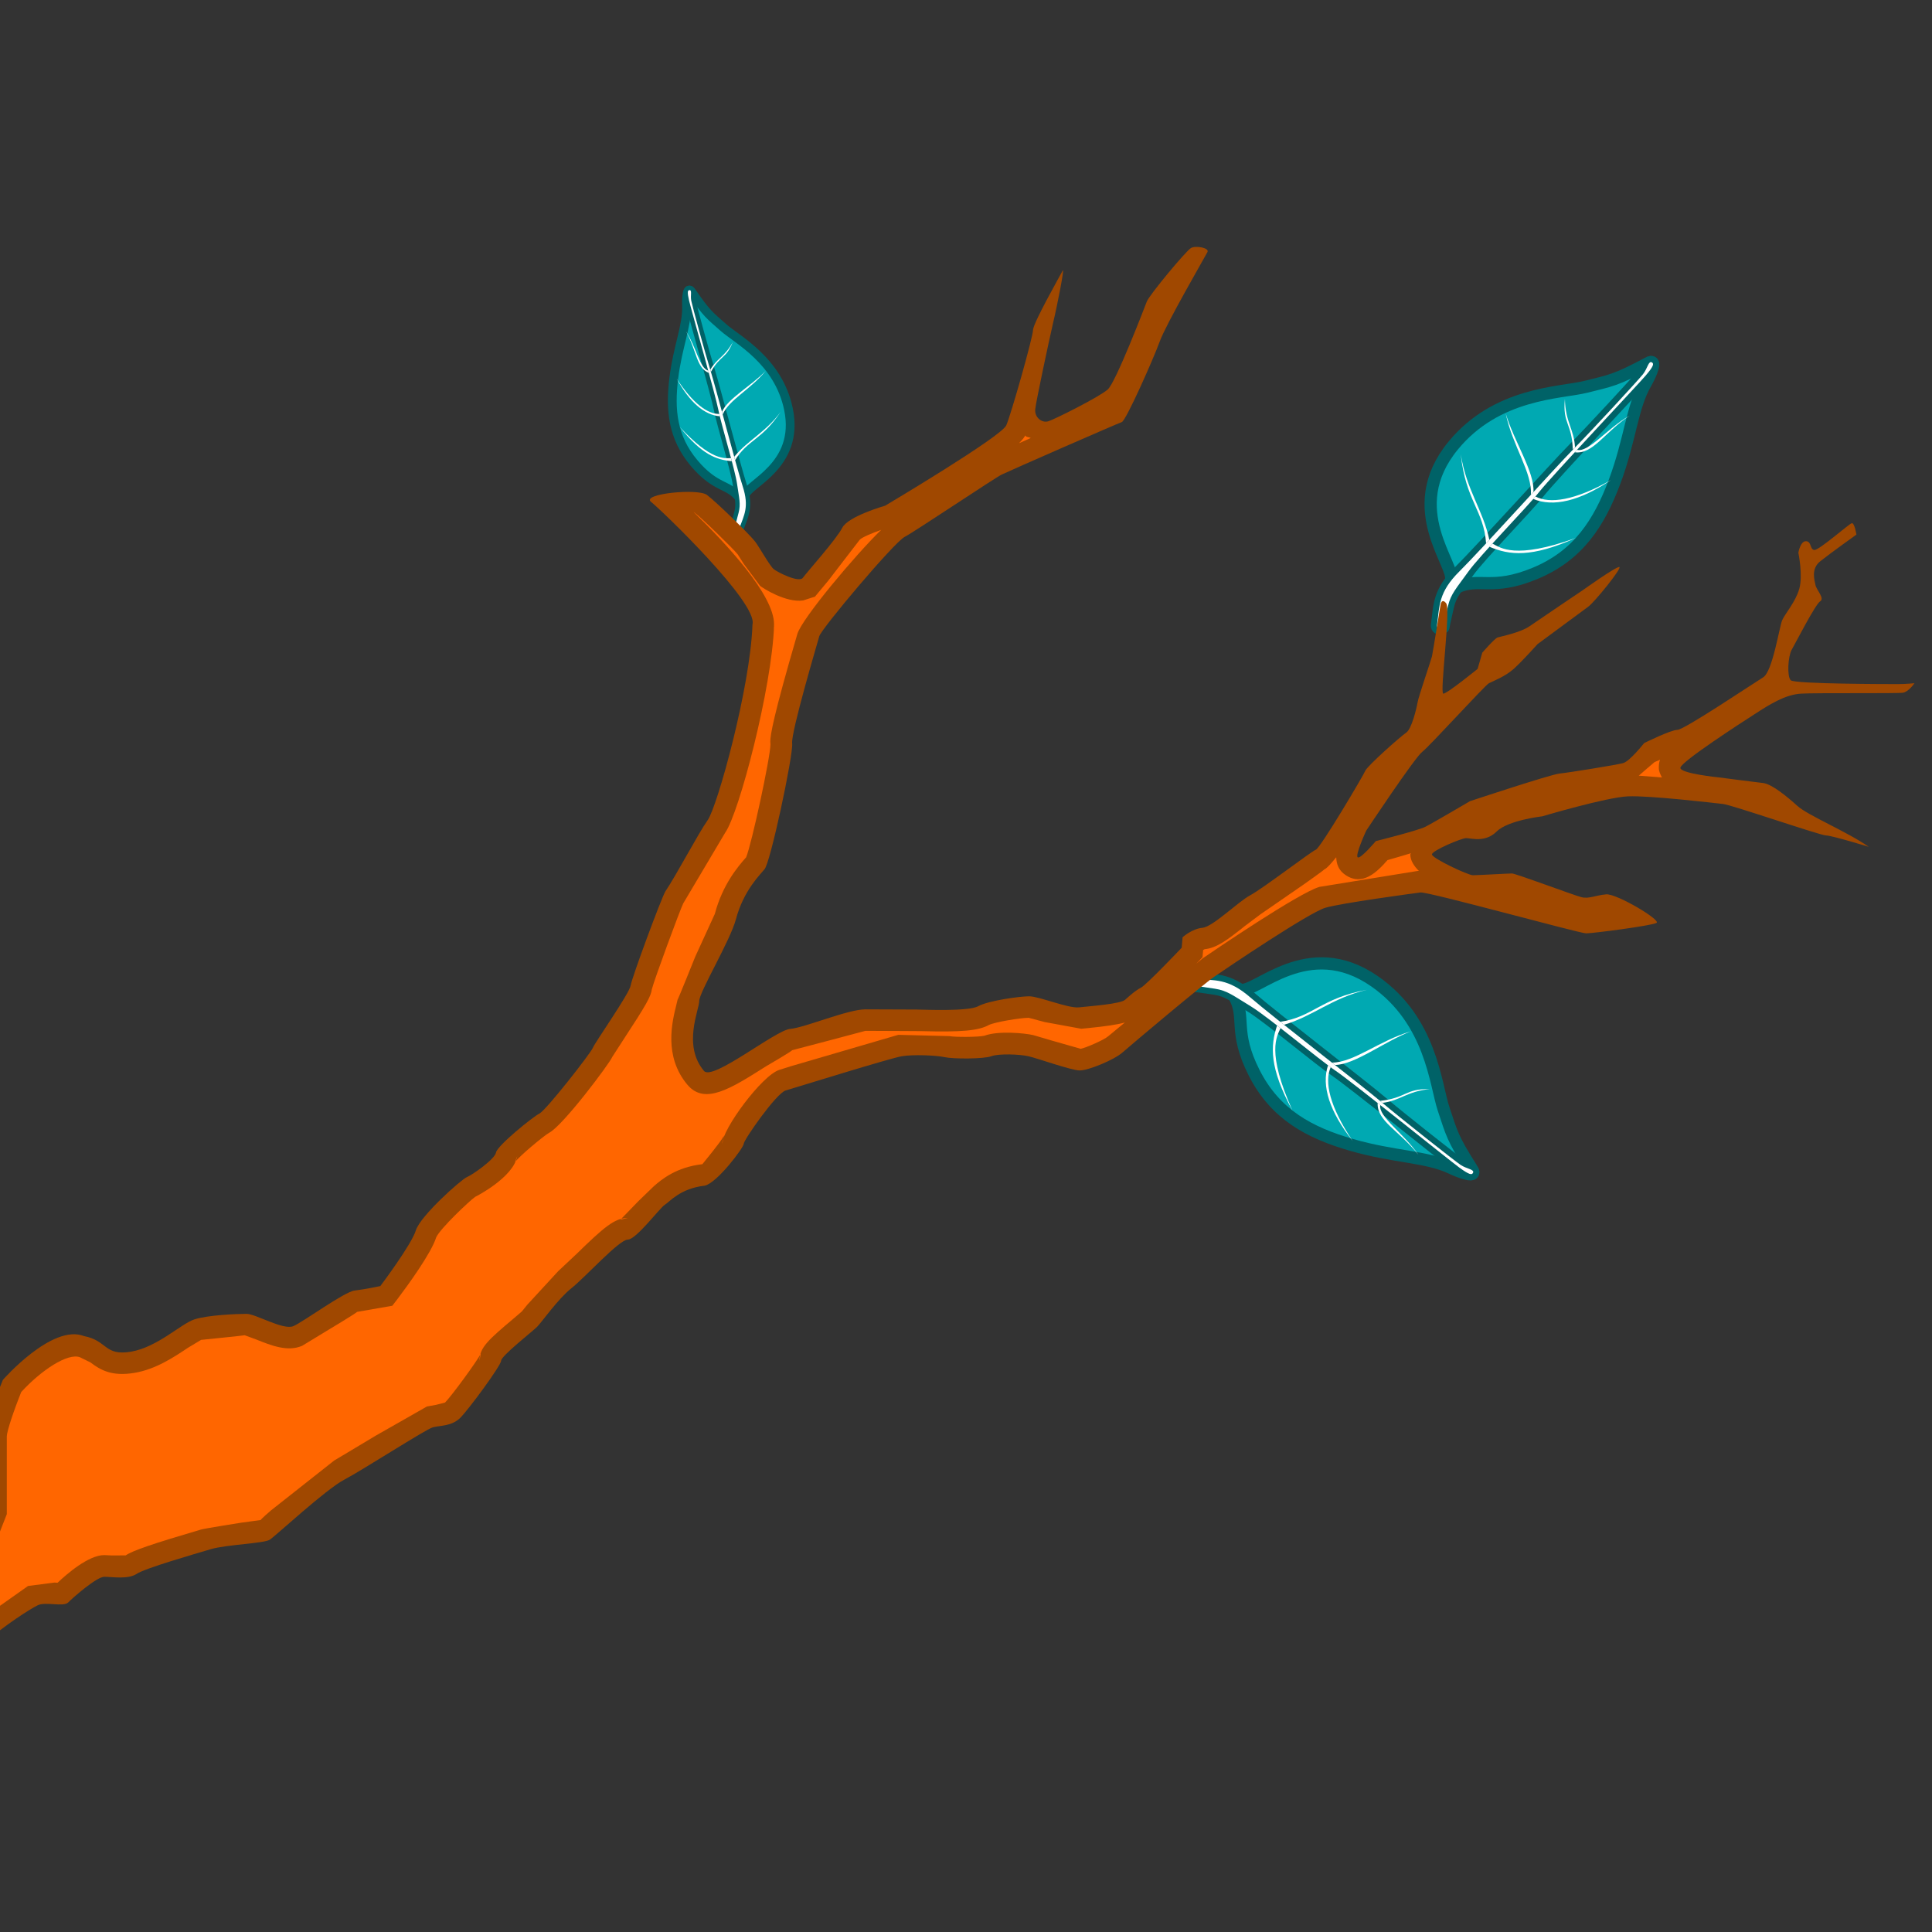 <?xml version="1.0" encoding="UTF-8" standalone="no"?>
<svg
   xmlns:dc="http://purl.org/dc/elements/1.1/"
   xmlns:cc="http://creativecommons.org/ns#"
   xmlns:rdf="http://www.w3.org/1999/02/22-rdf-syntax-ns#"
   xmlns:svg="http://www.w3.org/2000/svg"
   xmlns="http://www.w3.org/2000/svg"
   xmlns:sodipodi="http://sodipodi.sourceforge.net/DTD/sodipodi-0.dtd"
   xmlns:inkscape="http://www.inkscape.org/namespaces/inkscape"
   version="1.1"
   inkscape:output_extension="org.inkscape.output.svg.inkscape"
   sodipodi:docname="tree_branch_placer.svg"
   inkscape:version="1.0 (4035a4fb49, 2020-05-01)"
   sodipodi:version="0.32"
   id="svg13017"
   height="48px"
   width="48px">
  <rect width="100%" height="100%" fill="#333333" stroke="none"/>
  <defs
     id="defs13019">
    <linearGradient
       gradientTransform="matrix(1,-2.34e-2,2.34e-2,1,-109.883,16.363)"
       y2="179.392"
       x2="434.801"
       y1="176.785"
       x1="433.047"
       gradientUnits="userSpaceOnUse"
       id="SVGID_113_">
      <stop
         id="stop7123"
         style="stop-color:#8EE361"
         offset="0" />
      <stop
         id="stop7125"
         style="stop-color:#4C9C23"
         offset="0.489" />
      <stop
         id="stop7127"
         style="stop-color:#4C9C23"
         offset="0.555" />
    </linearGradient>
    <linearGradient
       gradientTransform="matrix(1,-2.34e-2,2.34e-2,1,-109.883,16.363)"
       y2="179.768"
       x2="433.979"
       y1="178.877"
       x1="432.037"
       gradientUnits="userSpaceOnUse"
       id="SVGID_112_">
      <stop
         id="stop7116"
         style="stop-color:#83D857"
         offset="0" />
      <stop
         id="stop7118"
         style="stop-color:#5DAE33"
         offset="0.764" />
    </linearGradient>
    <linearGradient
       gradientTransform="matrix(1,-2.34e-2,2.34e-2,1,-109.883,16.363)"
       y2="180.932"
       x2="433.86"
       y1="179.857"
       x1="431.171"
       gradientUnits="userSpaceOnUse"
       id="SVGID_111_">
      <stop
         id="stop7103"
         style="stop-color:#8EE361"
         offset="0" />
      <stop
         id="stop7105"
         style="stop-color:#86DA5A"
         offset="0.141" />
      <stop
         id="stop7107"
         style="stop-color:#71C345"
         offset="0.367" />
      <stop
         id="stop7109"
         style="stop-color:#4E9E25"
         offset="0.648" />
      <stop
         id="stop7111"
         style="stop-color:#4C9C23"
         offset="0.659" />
    </linearGradient>
    <linearGradient
       gradientTransform="matrix(1,-2.34e-2,2.34e-2,1,-109.883,16.363)"
       y2="179.547"
       x2="434.564"
       y1="176.945"
       x1="432.815"
       gradientUnits="userSpaceOnUse"
       id="SVGID_110_">
      <stop
         id="stop7090"
         style="stop-color:#8EE361"
         offset="0" />
      <stop
         id="stop7092"
         style="stop-color:#4C9C23"
         offset="0.489" />
      <stop
         id="stop7094"
         style="stop-color:#4C9C23"
         offset="0.555" />
      <stop
         id="stop7096"
         style="stop-color:#61B237"
         offset="0.715" />
      <stop
         id="stop7098"
         style="stop-color:#8EE361"
         offset="1" />
    </linearGradient>
    <linearGradient
       gradientTransform="matrix(1,-2.34e-2,2.34e-2,1,-109.883,16.363)"
       y2="180.168"
       x2="433.639"
       y1="177.569"
       x1="431.891"
       gradientUnits="userSpaceOnUse"
       id="SVGID_109_">
      <stop
         id="stop7077"
         style="stop-color:#8EE361"
         offset="0" />
      <stop
         id="stop7079"
         style="stop-color:#4C9C23"
         offset="0.489" />
      <stop
         id="stop7081"
         style="stop-color:#4C9C23"
         offset="0.555" />
      <stop
         id="stop7083"
         style="stop-color:#61B237"
         offset="0.715" />
      <stop
         id="stop7085"
         style="stop-color:#8EE361"
         offset="1" />
    </linearGradient>
    <linearGradient
       gradientTransform="matrix(1,-2.34e-2,2.34e-2,1,-109.883,16.363)"
       y2="180.876"
       x2="432.588"
       y1="178.275"
       x1="430.839"
       gradientUnits="userSpaceOnUse"
       id="SVGID_108_">
      <stop
         id="stop7064"
         style="stop-color:#8EE361"
         offset="0" />
      <stop
         id="stop7066"
         style="stop-color:#4C9C23"
         offset="0.489" />
      <stop
         id="stop7068"
         style="stop-color:#4C9C23"
         offset="0.555" />
      <stop
         id="stop7070"
         style="stop-color:#61B237"
         offset="0.715" />
      <stop
         id="stop7072"
         style="stop-color:#8EE361"
         offset="1" />
    </linearGradient>
    <linearGradient
       gradientTransform="matrix(1,-2.34e-2,2.34e-2,1,-109.883,16.363)"
       y2="177.515"
       x2="435.473"
       y1="181.167"
       x1="430.016"
       gradientUnits="userSpaceOnUse"
       id="SVGID_107_">
      <stop
         id="stop7051"
         style="stop-color:#4C9C23"
         offset="0" />
      <stop
         id="stop7053"
         style="stop-color:#61B237"
         offset="0.028" />
      <stop
         id="stop7055"
         style="stop-color:#8EE361"
         offset="0.077" />
      <stop
         id="stop7057"
         style="stop-color:#4C9C23"
         offset="0.621" />
      <stop
         id="stop7059"
         style="stop-color:#4C9C23"
         offset="1" />
    </linearGradient>
    <linearGradient
       gradientTransform="matrix(1,-2.34e-2,2.34e-2,1,-109.883,16.363)"
       y2="179.159"
       x2="433.146"
       y1="177.47"
       x1="432.01"
       gradientUnits="userSpaceOnUse"
       id="SVGID_106_">
      <stop
         id="stop7034"
         style="stop-color:#74D43F"
         offset="0" />
      <stop
         id="stop7036"
         style="stop-color:#57B425"
         offset="0.316" />
      <stop
         id="stop7038"
         style="stop-color:#389109"
         offset="0.621" />
      <stop
         id="stop7040"
         style="stop-color:#458C1F"
         offset="0.781" />
      <stop
         id="stop7042"
         style="stop-color:#458C20"
         offset="0.786" />
      <stop
         id="stop7044"
         style="stop-color:#57A22F"
         offset="0.881" />
      <stop
         id="stop7046"
         style="stop-color:#71C446"
         offset="1" />
    </linearGradient>
    <linearGradient
       gradientTransform="matrix(1,-2.34e-2,2.34e-2,1,-109.883,16.363)"
       y2="180.178"
       x2="433.913"
       y1="178.976"
       x1="433.008"
       gradientUnits="userSpaceOnUse"
       id="SVGID_105_">
      <stop
         id="stop7017"
         style="stop-color:#4C9C23"
         offset="0" />
      <stop
         id="stop7019"
         style="stop-color:#4C9C23"
         offset="0.082" />
      <stop
         id="stop7021"
         style="stop-color:#58A628"
         offset="0.153" />
      <stop
         id="stop7023"
         style="stop-color:#7DC438"
         offset="0.403" />
      <stop
         id="stop7025"
         style="stop-color:#98D944"
         offset="0.636" />
      <stop
         id="stop7027"
         style="stop-color:#A8E64B"
         offset="0.842" />
      <stop
         id="stop7029"
         style="stop-color:#AEEB4D"
         offset="1" />
    </linearGradient>
    <linearGradient
       gradientTransform="matrix(1.03,0,0,1.03,-298.157,-177.557)"
       y2="209.091"
       x2="291.174"
       y1="187.745"
       x1="320.882"
       gradientUnits="userSpaceOnUse"
       id="SVGID_114_">
      <stop
         id="stop7132"
         style="stop-color:#664B33"
         offset="0" />
      <stop
         id="stop7134"
         style="stop-color:#57402C"
         offset="0.481" />
      <stop
         id="stop7136"
         style="stop-color:#4C3826"
         offset="1" />
    </linearGradient>
    <radialGradient
       gradientTransform="matrix(1.03,0,0,1.03,-298.157,-177.557)"
       gradientUnits="userSpaceOnUse"
       r="26.492"
       cy="192.903"
       cx="311.675"
       id="SVGID_115_">
      <stop
         id="stop7141"
         style="stop-color:#80644C"
         offset="0" />
      <stop
         id="stop7143"
         style="stop-color:#8A6C52"
         offset="0.152" />
      <stop
         id="stop7145"
         style="stop-color:#A88464"
         offset="0.694" />
      <stop
         id="stop7147"
         style="stop-color:#B38D6B"
         offset="1" />
    </radialGradient>
    <linearGradient
       gradientTransform="matrix(8.53e-2,0.996,-0.996,8.53e-2,5529.996,4708.141)"
       y2="4805.506"
       x2="-4936.633"
       y1="4803.461"
       x1="-4938.008"
       gradientUnits="userSpaceOnUse"
       id="SVGID_124_">
      <stop
         id="stop7268"
         style="stop-color:#8EE361"
         offset="0" />
      <stop
         id="stop7270"
         style="stop-color:#4C9C23"
         offset="0.489" />
      <stop
         id="stop7272"
         style="stop-color:#4C9C23"
         offset="0.555" />
    </linearGradient>
    <linearGradient
       gradientTransform="matrix(8.53e-2,0.996,-0.996,8.53e-2,5529.996,4708.141)"
       y2="4805.803"
       x2="-4937.277"
       y1="4805.103"
       x1="-4938.802"
       gradientUnits="userSpaceOnUse"
       id="SVGID_123_">
      <stop
         id="stop7261"
         style="stop-color:#83D857"
         offset="0" />
      <stop
         id="stop7263"
         style="stop-color:#5DAE33"
         offset="0.764" />
    </linearGradient>
    <linearGradient
       gradientTransform="matrix(8.53e-2,0.996,-0.996,8.53e-2,5529.996,4708.141)"
       y2="4806.713"
       x2="-4937.37"
       y1="4805.87"
       x1="-4939.48"
       gradientUnits="userSpaceOnUse"
       id="SVGID_122_">
      <stop
         id="stop7248"
         style="stop-color:#8EE361"
         offset="0" />
      <stop
         id="stop7250"
         style="stop-color:#86DA5A"
         offset="0.141" />
      <stop
         id="stop7252"
         style="stop-color:#71C345"
         offset="0.367" />
      <stop
         id="stop7254"
         style="stop-color:#4E9E25"
         offset="0.648" />
      <stop
         id="stop7256"
         style="stop-color:#4C9C23"
         offset="0.659" />
    </linearGradient>
    <linearGradient
       gradientTransform="matrix(8.53e-2,0.996,-0.996,8.53e-2,5529.996,4708.141)"
       y2="4805.627"
       x2="-4936.819"
       y1="4803.587"
       x1="-4938.191"
       gradientUnits="userSpaceOnUse"
       id="SVGID_121_">
      <stop
         id="stop7235"
         style="stop-color:#8EE361"
         offset="0" />
      <stop
         id="stop7237"
         style="stop-color:#4C9C23"
         offset="0.489" />
      <stop
         id="stop7239"
         style="stop-color:#4C9C23"
         offset="0.555" />
      <stop
         id="stop7241"
         style="stop-color:#61B237"
         offset="0.715" />
      <stop
         id="stop7243"
         style="stop-color:#8EE361"
         offset="1" />
    </linearGradient>
    <linearGradient
       gradientTransform="matrix(8.53e-2,0.996,-0.996,8.53e-2,5529.996,4708.141)"
       y2="4806.113"
       x2="-4937.544"
       y1="4804.076"
       x1="-4938.915"
       gradientUnits="userSpaceOnUse"
       id="SVGID_120_">
      <stop
         id="stop7222"
         style="stop-color:#8EE361"
         offset="0" />
      <stop
         id="stop7224"
         style="stop-color:#4C9C23"
         offset="0.489" />
      <stop
         id="stop7226"
         style="stop-color:#4C9C23"
         offset="0.555" />
      <stop
         id="stop7228"
         style="stop-color:#61B237"
         offset="0.715" />
      <stop
         id="stop7230"
         style="stop-color:#8EE361"
         offset="1" />
    </linearGradient>
    <linearGradient
       gradientTransform="matrix(8.53e-2,0.996,-0.996,8.53e-2,5529.996,4708.141)"
       y2="4806.671"
       x2="-4938.368"
       y1="4804.63"
       x1="-4939.74"
       gradientUnits="userSpaceOnUse"
       id="SVGID_119_">
      <stop
         id="stop7209"
         style="stop-color:#8EE361"
         offset="0" />
      <stop
         id="stop7211"
         style="stop-color:#4C9C23"
         offset="0.489" />
      <stop
         id="stop7213"
         style="stop-color:#4C9C23"
         offset="0.555" />
      <stop
         id="stop7215"
         style="stop-color:#61B237"
         offset="0.715" />
      <stop
         id="stop7217"
         style="stop-color:#8EE361"
         offset="1" />
    </linearGradient>
    <linearGradient
       gradientTransform="matrix(8.53e-2,0.996,-0.996,8.53e-2,5529.996,4708.141)"
       y2="4804.034"
       x2="-4936.105"
       y1="4806.898"
       x1="-4940.385"
       gradientUnits="userSpaceOnUse"
       id="SVGID_118_">
      <stop
         id="stop7196"
         style="stop-color:#4C9C23"
         offset="0" />
      <stop
         id="stop7198"
         style="stop-color:#61B237"
         offset="0.028" />
      <stop
         id="stop7200"
         style="stop-color:#8EE361"
         offset="0.077" />
      <stop
         id="stop7202"
         style="stop-color:#4C9C23"
         offset="0.621" />
      <stop
         id="stop7204"
         style="stop-color:#4C9C23"
         offset="1" />
    </linearGradient>
    <linearGradient
       gradientTransform="matrix(8.53e-2,0.996,-0.996,8.53e-2,5529.996,4708.141)"
       y2="4805.323"
       x2="-4937.931"
       y1="4803.999"
       x1="-4938.821"
       gradientUnits="userSpaceOnUse"
       id="SVGID_117_">
      <stop
         id="stop7179"
         style="stop-color:#74D43F"
         offset="0" />
      <stop
         id="stop7181"
         style="stop-color:#57B425"
         offset="0.316" />
      <stop
         id="stop7183"
         style="stop-color:#389109"
         offset="0.621" />
      <stop
         id="stop7185"
         style="stop-color:#458C1F"
         offset="0.781" />
      <stop
         id="stop7187"
         style="stop-color:#458C20"
         offset="0.786" />
      <stop
         id="stop7189"
         style="stop-color:#57A22F"
         offset="0.881" />
      <stop
         id="stop7191"
         style="stop-color:#71C446"
         offset="1" />
    </linearGradient>
    <linearGradient
       gradientTransform="matrix(8.53e-2,0.996,-0.996,8.53e-2,5529.996,4708.141)"
       y2="4806.122"
       x2="-4937.329"
       y1="4805.179"
       x1="-4938.039"
       gradientUnits="userSpaceOnUse"
       id="SVGID_116_">
      <stop
         id="stop7162"
         style="stop-color:#4C9C23"
         offset="0" />
      <stop
         id="stop7164"
         style="stop-color:#4C9C23"
         offset="0.082" />
      <stop
         id="stop7166"
         style="stop-color:#58A628"
         offset="0.153" />
      <stop
         id="stop7168"
         style="stop-color:#7DC438"
         offset="0.403" />
      <stop
         id="stop7170"
         style="stop-color:#98D944"
         offset="0.636" />
      <stop
         id="stop7172"
         style="stop-color:#A8E64B"
         offset="0.842" />
      <stop
         id="stop7174"
         style="stop-color:#AEEB4D"
         offset="1" />
    </linearGradient>
    <linearGradient
       gradientTransform="matrix(-0.448,-0.894,-0.894,0.448,5066.81,3122.341)"
       y2="2938.437"
       x2="4761.777"
       y1="2937.435"
       x1="4761.103"
       gradientUnits="userSpaceOnUse"
       id="SVGID_133_">
      <stop
         id="stop7391"
         style="stop-color:#8EE361"
         offset="0" />
      <stop
         id="stop7393"
         style="stop-color:#4C9C23"
         offset="0.489" />
      <stop
         id="stop7395"
         style="stop-color:#4C9C23"
         offset="0.555" />
    </linearGradient>
    <linearGradient
       gradientTransform="matrix(-0.448,-0.894,-0.894,0.448,5066.81,3122.341)"
       y2="2938.58"
       x2="4761.461"
       y1="2938.239"
       x1="4760.717"
       gradientUnits="userSpaceOnUse"
       id="SVGID_132_">
      <stop
         id="stop7384"
         style="stop-color:#83D857"
         offset="0" />
      <stop
         id="stop7386"
         style="stop-color:#5DAE33"
         offset="0.764" />
    </linearGradient>
    <linearGradient
       gradientTransform="matrix(-0.448,-0.894,-0.894,0.448,5066.81,3122.341)"
       y2="2939.026"
       x2="4761.416"
       y1="2938.615"
       x1="4760.387"
       gradientUnits="userSpaceOnUse"
       id="SVGID_131_">
      <stop
         id="stop7371"
         style="stop-color:#8EE361"
         offset="0" />
      <stop
         id="stop7373"
         style="stop-color:#86DA5A"
         offset="0.141" />
      <stop
         id="stop7375"
         style="stop-color:#71C345"
         offset="0.367" />
      <stop
         id="stop7377"
         style="stop-color:#4E9E25"
         offset="0.648" />
      <stop
         id="stop7379"
         style="stop-color:#4C9C23"
         offset="0.659" />
    </linearGradient>
    <linearGradient
       gradientTransform="matrix(-0.448,-0.894,-0.894,0.448,5066.81,3122.341)"
       y2="2938.496"
       x2="4761.686"
       y1="2937.497"
       x1="4761.014"
       gradientUnits="userSpaceOnUse"
       id="SVGID_130_">
      <stop
         id="stop7358"
         style="stop-color:#8EE361"
         offset="0" />
      <stop
         id="stop7360"
         style="stop-color:#4C9C23"
         offset="0.489" />
      <stop
         id="stop7362"
         style="stop-color:#4C9C23"
         offset="0.555" />
      <stop
         id="stop7364"
         style="stop-color:#61B237"
         offset="0.715" />
      <stop
         id="stop7366"
         style="stop-color:#8EE361"
         offset="1" />
    </linearGradient>
    <linearGradient
       gradientTransform="matrix(-0.448,-0.894,-0.894,0.448,5066.81,3122.341)"
       y2="2938.73"
       x2="4761.331"
       y1="2937.737"
       x1="4760.663"
       gradientUnits="userSpaceOnUse"
       id="SVGID_129_">
      <stop
         id="stop7345"
         style="stop-color:#8EE361"
         offset="0" />
      <stop
         id="stop7347"
         style="stop-color:#4C9C23"
         offset="0.489" />
      <stop
         id="stop7349"
         style="stop-color:#4C9C23"
         offset="0.555" />
      <stop
         id="stop7351"
         style="stop-color:#61B237"
         offset="0.715" />
      <stop
         id="stop7353"
         style="stop-color:#8EE361"
         offset="1" />
    </linearGradient>
    <linearGradient
       gradientTransform="matrix(-0.448,-0.894,-0.894,0.448,5066.81,3122.341)"
       y2="2939.003"
       x2="4760.928"
       y1="2938.007"
       x1="4760.258"
       gradientUnits="userSpaceOnUse"
       id="SVGID_128_">
      <stop
         id="stop7332"
         style="stop-color:#8EE361"
         offset="0" />
      <stop
         id="stop7334"
         style="stop-color:#4C9C23"
         offset="0.489" />
      <stop
         id="stop7336"
         style="stop-color:#4C9C23"
         offset="0.555" />
      <stop
         id="stop7338"
         style="stop-color:#61B237"
         offset="0.715" />
      <stop
         id="stop7340"
         style="stop-color:#8EE361"
         offset="1" />
    </linearGradient>
    <linearGradient
       gradientTransform="matrix(-0.448,-0.894,-0.894,0.448,5066.81,3122.341)"
       y2="2937.718"
       x2="4762.034"
       y1="2939.115"
       x1="4759.947"
       gradientUnits="userSpaceOnUse"
       id="SVGID_127_">
      <stop
         id="stop7319"
         style="stop-color:#4C9C23"
         offset="0" />
      <stop
         id="stop7321"
         style="stop-color:#61B237"
         offset="0.028" />
      <stop
         id="stop7323"
         style="stop-color:#8EE361"
         offset="0.077" />
      <stop
         id="stop7325"
         style="stop-color:#4C9C23"
         offset="0.621" />
      <stop
         id="stop7327"
         style="stop-color:#4C9C23"
         offset="1" />
    </linearGradient>
    <linearGradient
       gradientTransform="matrix(-0.448,-0.894,-0.894,0.448,5066.81,3122.341)"
       y2="2938.345"
       x2="4761.142"
       y1="2937.7"
       x1="4760.708"
       gradientUnits="userSpaceOnUse"
       id="SVGID_126_">
      <stop
         id="stop7302"
         style="stop-color:#74D43F"
         offset="0" />
      <stop
         id="stop7304"
         style="stop-color:#57B425"
         offset="0.316" />
      <stop
         id="stop7306"
         style="stop-color:#389109"
         offset="0.621" />
      <stop
         id="stop7308"
         style="stop-color:#458C1F"
         offset="0.781" />
      <stop
         id="stop7310"
         style="stop-color:#458C20"
         offset="0.786" />
      <stop
         id="stop7312"
         style="stop-color:#57A22F"
         offset="0.881" />
      <stop
         id="stop7314"
         style="stop-color:#71C446"
         offset="1" />
    </linearGradient>
    <linearGradient
       gradientTransform="matrix(-0.448,-0.894,-0.894,0.448,5066.81,3122.341)"
       y2="2938.737"
       x2="4761.438"
       y1="2938.277"
       x1="4761.091"
       gradientUnits="userSpaceOnUse"
       id="SVGID_125_">
      <stop
         id="stop7285"
         style="stop-color:#4C9C23"
         offset="0" />
      <stop
         id="stop7287"
         style="stop-color:#4C9C23"
         offset="0.082" />
      <stop
         id="stop7289"
         style="stop-color:#58A628"
         offset="0.153" />
      <stop
         id="stop7291"
         style="stop-color:#7DC438"
         offset="0.403" />
      <stop
         id="stop7293"
         style="stop-color:#98D944"
         offset="0.636" />
      <stop
         id="stop7295"
         style="stop-color:#A8E64B"
         offset="0.842" />
      <stop
         id="stop7297"
         style="stop-color:#AEEB4D"
         offset="1" />
    </linearGradient>
  </defs>
  <sodipodi:namedview
     inkscape:snap-global="false"
     inkscape:window-maximized="1"
     inkscape:document-rotation="0"
     inkscape:window-y="-8"
     inkscape:window-x="-8"
     inkscape:window-height="1377"
     inkscape:window-width="2560"
     inkscape:document-units="px"
     inkscape:grid-bbox="true"
     showgrid="true"
     inkscape:current-layer="layer1"
     inkscape:cy="24.012776"
     inkscape:cx="24.009828"
     inkscape:zoom="14.048325"
     inkscape:pageshadow="2"
     inkscape:pageopacity="0.0"
     borderopacity="1.0"
     bordercolor="#666666"
     pagecolor="#ffffff"
     id="base" />
  <g
     inkscape:groupmode="layer"
     inkscape:label="Layer 1"
     id="layer1">
    <g
       id="g4099"
       transform="matrix(-0.079,-0.075,-0.075,0.079,21.548,9.949)">
      <path
         style="fill:#00a9b2;fill-opacity:1;stroke:#006267;stroke-width:2;stroke-opacity:1"
         id="path4081"
         d="M 5.254,34.945 C 6.851,32.859 0.669,21.423 11.711,13.793 c 9.291,-6.42 19.293,-3.412 23.506,-3.262 4.214,0.149 4.974,0.338 10.824,-0.904 2,-0.425 -0.085,1.952 -1.32,3.153 -3.145,3.052 -4.916,8.12 -9.222,13.935 -4.308,5.813 -9.066,9.992 -16.7,10.845 -7.635,0.856 -8.926,-1.998 -12.905,-1.325" />
      <path
         style="fill:#00a9b2;fill-opacity:1;stroke:#006267;stroke-width:2;stroke-opacity:1"
         id="path4083"
         d="M 1.089,41.24 C 2.38,38.317 2.771,36.146 7.086,33.795 11.401,31.444 26.922,21.755 30.544,19.729 34.164,17.702 43.784,11.862 44.799,11.137 45.812,10.411 46.3,9.198 46.747,9.693 47.008,9.984 46.879,10.336 45.134,11.488 43.389,12.64 25.894,22.995 23.167,24.944 20.439,26.892 11.003,32.224 8.41,34.277 5.816,36.332 4.669,36.952 3.66,38.775 2.651,40.599 2.145,41.511 2.033,41.817 1.922,42.122 0.76,41.987 1.089,41.24 Z" />
      <path
         d="M 1.089,41.24 C 2.38,38.317 2.771,36.146 7.086,33.795 11.401,31.444 26.922,21.755 30.544,19.729 c 3.62,-2.027 13.241,-7.868 14.255,-8.592 1.013,-0.727 1.502,-1.939 1.948,-1.444 0.261,0.291 0.132,0.643 -1.613,1.795 C 43.389,12.64 25.894,22.995 23.167,24.944 20.439,26.892 11.003,32.224 8.41,34.277 5.816,36.332 4.669,36.952 3.66,38.775 2.651,40.599 2.145,41.511 2.033,41.817 1.922,42.122 0.76,41.987 1.089,41.24 Z"
         id="path4085"
         style="fill:#ffffff" />
      <path
         d="m 12.494,30.633 c 1.135,-5.285 -1.285,-7.626 0.048,-15.145 -0.733,5.867 0.984,9.735 0.624,14.739 z"
         id="path4087"
         style="fill:#ffffff" />
      <path
         d="m 21.727,25.024 c 1.252,-3.436 -0.681,-8.478 -0.279,-13.92 0.034,4.684 1.924,10.536 0.809,13.596 z"
         id="path4089"
         style="fill:#ffffff" />
      <path
         d="m 30.36,19.814 c 1.078,-4.236 -0.474,-4.504 1.053,-8.321 -0.997,3.662 0.089,5.188 -0.612,8.09 z"
         id="path4091"
         style="fill:#ffffff" />
      <path
         d="m 12.874,31.319 c 2.745,2.219 6.075,3.636 13.954,2.516 -10.544,0.681 -12.291,-1.879 -13.345,-2.891 z"
         id="path4093"
         style="fill:#ffffff" />
      <path
         d="m 21.916,25.781 c 2.744,2.219 7.237,2.426 13.035,0.548 -6.623,1.581 -10.698,0.988 -12.581,-0.842 z"
         id="path4095"
         style="fill:#ffffff" />
      <path
         d="m 30.546,20.321 c 2.763,1.181 5.476,-1.741 10.286,-3.287 -4.085,0.985 -8.182,4.017 -9.831,2.993 z"
         id="path4097"
         style="fill:#ffffff" />
    </g>
    <g
       transform="matrix(0.146,-0.042,0.042,0.146,33.811,9.553)"
       id="g3973">
      <path
         d="M 5.254,34.945 C 6.851,32.859 0.669,21.423 11.711,13.793 c 9.291,-6.42 19.293,-3.412 23.506,-3.262 4.214,0.149 4.974,0.338 10.824,-0.904 2,-0.425 -0.085,1.952 -1.32,3.153 -3.145,3.052 -4.916,8.12 -9.222,13.935 -4.308,5.813 -9.066,9.992 -16.7,10.845 -7.635,0.856 -8.926,-1.998 -12.905,-1.325"
         id="path6887"
         style="fill:#00a9b2;fill-opacity:1;stroke:#006267;stroke-width:2;stroke-opacity:1" />
      <path
         d="M 1.089,41.24 C 2.38,38.317 2.771,36.146 7.086,33.795 11.401,31.444 26.922,21.755 30.544,19.729 34.164,17.702 43.784,11.862 44.799,11.137 45.812,10.411 46.3,9.198 46.747,9.693 47.008,9.984 46.879,10.336 45.134,11.488 43.389,12.64 25.894,22.995 23.167,24.944 20.439,26.892 11.003,32.224 8.41,34.277 5.816,36.332 4.669,36.952 3.66,38.775 2.651,40.599 2.145,41.511 2.033,41.817 1.922,42.122 0.76,41.987 1.089,41.24 Z"
         id="path6889"
         style="fill:#00a9b2;fill-opacity:1;stroke:#006267;stroke-width:2;stroke-opacity:1" />
      <path
         style="fill:#ffffff"
         id="path6936"
         d="M 1.089,41.24 C 2.38,38.317 2.771,36.146 7.086,33.795 11.401,31.444 26.922,21.755 30.544,19.729 c 3.62,-2.027 13.241,-7.868 14.255,-8.592 1.013,-0.727 1.502,-1.939 1.948,-1.444 0.261,0.291 0.132,0.643 -1.613,1.795 C 43.389,12.64 25.894,22.995 23.167,24.944 20.439,26.892 11.003,32.224 8.41,34.277 5.816,36.332 4.669,36.952 3.66,38.775 2.651,40.599 2.145,41.511 2.033,41.817 1.922,42.122 0.76,41.987 1.089,41.24 Z" />
      <path
         style="fill:#ffffff"
         id="path6949"
         d="m 12.494,30.633 c 1.135,-5.285 -1.285,-7.626 0.048,-15.145 -0.733,5.867 0.984,9.735 0.624,14.739 z" />
      <path
         style="fill:#ffffff"
         id="path6962"
         d="m 21.727,25.024 c 1.252,-3.436 -0.681,-8.478 -0.279,-13.92 0.034,4.684 1.924,10.536 0.809,13.596 z" />
      <path
         style="fill:#ffffff"
         id="path6975"
         d="m 30.36,19.814 c 1.078,-4.236 -0.474,-4.504 1.053,-8.321 -0.997,3.662 0.089,5.188 -0.612,8.09 z" />
      <path
         style="fill:#ffffff"
         id="path6988"
         d="m 12.874,31.319 c 2.745,2.219 6.075,3.636 13.954,2.516 -10.544,0.681 -12.291,-1.879 -13.345,-2.891 z" />
      <path
         style="fill:#ffffff"
         id="path6995"
         d="m 21.916,25.781 c 2.744,2.219 7.237,2.426 13.035,0.548 -6.623,1.581 -10.698,0.988 -12.581,-0.842 z" />
      <path
         style="fill:#ffffff"
         id="path7004"
         d="m 30.546,20.321 c 2.763,1.181 5.476,-1.741 10.286,-3.287 -4.085,0.985 -8.182,4.017 -9.831,2.993 z" />
    </g>
    <g
       id="g4119"
       transform="matrix(0.053,0.142,-0.142,0.053,35.494,21.989)">
      <path
         style="fill:#00a9b2;fill-opacity:1;stroke:#006267;stroke-width:2;stroke-opacity:1"
         id="path4101"
         d="M 5.254,34.945 C 6.851,32.859 0.669,21.423 11.711,13.793 c 9.291,-6.42 19.293,-3.412 23.506,-3.262 4.214,0.149 4.974,0.338 10.824,-0.904 2,-0.425 -0.085,1.952 -1.32,3.153 -3.145,3.052 -4.916,8.12 -9.222,13.935 -4.308,5.813 -9.066,9.992 -16.7,10.845 -7.635,0.856 -8.926,-1.998 -12.905,-1.325" />
      <path
         style="fill:#00a9b2;fill-opacity:1;stroke:#006267;stroke-width:2;stroke-opacity:1"
         id="path4103"
         d="M 1.089,41.24 C 2.38,38.317 2.771,36.146 7.086,33.795 11.401,31.444 26.922,21.755 30.544,19.729 34.164,17.702 43.784,11.862 44.799,11.137 45.812,10.411 46.3,9.198 46.747,9.693 47.008,9.984 46.879,10.336 45.134,11.488 43.389,12.64 25.894,22.995 23.167,24.944 20.439,26.892 11.003,32.224 8.41,34.277 5.816,36.332 4.669,36.952 3.66,38.775 2.651,40.599 2.145,41.511 2.033,41.817 1.922,42.122 0.76,41.987 1.089,41.24 Z" />
      <path
         d="M 1.089,41.24 C 2.38,38.317 2.771,36.146 7.086,33.795 11.401,31.444 26.922,21.755 30.544,19.729 c 3.62,-2.027 13.241,-7.868 14.255,-8.592 1.013,-0.727 1.502,-1.939 1.948,-1.444 0.261,0.291 0.132,0.643 -1.613,1.795 C 43.389,12.64 25.894,22.995 23.167,24.944 20.439,26.892 11.003,32.224 8.41,34.277 5.816,36.332 4.669,36.952 3.66,38.775 2.651,40.599 2.145,41.511 2.033,41.817 1.922,42.122 0.76,41.987 1.089,41.24 Z"
         id="path4105"
         style="fill:#ffffff" />
      <path
         d="m 12.494,30.633 c 1.135,-5.285 -1.285,-7.626 0.048,-15.145 -0.733,5.867 0.984,9.735 0.624,14.739 z"
         id="path4107"
         style="fill:#ffffff" />
      <path
         d="m 21.727,25.024 c 1.252,-3.436 -0.681,-8.478 -0.279,-13.92 0.034,4.684 1.924,10.536 0.809,13.596 z"
         id="path4109"
         style="fill:#ffffff" />
      <path
         d="m 30.36,19.814 c 1.078,-4.236 -0.474,-4.504 1.053,-8.321 -0.997,3.662 0.089,5.188 -0.612,8.09 z"
         id="path4111"
         style="fill:#ffffff" />
      <path
         d="m 12.874,31.319 c 2.745,2.219 6.075,3.636 13.954,2.516 -10.544,0.681 -12.291,-1.879 -13.345,-2.891 z"
         id="path4113"
         style="fill:#ffffff" />
      <path
         d="m 21.916,25.781 c 2.744,2.219 7.237,2.426 13.035,0.548 -6.623,1.581 -10.698,0.988 -12.581,-0.842 z"
         id="path4115"
         style="fill:#ffffff" />
      <path
         d="m 30.546,20.321 c 2.763,1.181 5.476,-1.741 10.286,-3.287 -4.085,0.985 -8.182,4.017 -9.831,2.993 z"
         id="path4117"
         style="fill:#ffffff" />
    </g>
    <path
       style="fill:#a04800;fill-opacity:1"
       id="path7138"
       d="M -0.365,40.806 C 0.098,40.388 0.746,39.977 0.936,39.883 C 1.127,39.787 1.575,39.93 1.693,39.814 C 1.81,39.694 2.401,39.175 2.591,39.175 C 2.781,39.175 3.182,39.245 3.396,39.102 C 3.607,38.961 4.837,38.608 5.24,38.488 C 5.642,38.372 6.564,38.347 6.706,38.252 C 6.847,38.158 8.1,36.999 8.55,36.764 C 9.001,36.527 10.584,35.507 10.749,35.463 C 10.915,35.415 11.222,35.439 11.434,35.227 C 11.646,35.015 12.45,33.925 12.45,33.806 C 12.45,33.69 13.224,33.083 13.341,32.968 C 13.461,32.847 13.867,32.267 14.196,32.006 C 14.527,31.747 15.382,30.798 15.596,30.798 C 15.807,30.798 16.399,30.001 16.518,29.932 C 16.635,29.86 16.897,29.527 17.511,29.457 C 17.818,29.388 18.478,28.511 18.478,28.416 C 18.478,28.322 19.284,27.163 19.52,27.092 C 19.758,27.022 22.123,26.288 22.405,26.242 C 22.688,26.195 23.256,26.218 23.47,26.265 C 23.683,26.312 24.439,26.312 24.628,26.242 C 24.819,26.171 25.338,26.193 25.55,26.242 C 25.764,26.288 26.615,26.595 26.827,26.595 C 27.04,26.595 27.679,26.335 27.891,26.146 C 28.105,25.957 29.877,24.465 30.186,24.254 C 30.493,24.042 32.527,22.67 32.929,22.553 C 33.331,22.435 35.104,22.197 35.293,22.173 C 35.483,22.15 39.242,23.189 39.408,23.189 C 39.574,23.189 41.038,22.999 41.156,22.929 C 41.276,22.86 40.164,22.197 39.904,22.22 C 39.643,22.242 39.477,22.338 39.289,22.29 C 39.1,22.242 37.659,21.701 37.563,21.701 C 37.468,21.701 36.712,21.745 36.593,21.745 C 36.474,21.745 35.576,21.323 35.576,21.228 C 35.576,21.133 36.309,20.823 36.426,20.823 C 36.547,20.823 36.9,20.942 37.185,20.658 C 37.468,20.377 38.319,20.281 38.319,20.281 C 38.319,20.281 39.904,19.809 40.447,19.785 C 40.991,19.762 42.599,19.951 42.811,19.975 C 43.026,19.998 45.225,20.756 45.365,20.756 C 45.506,20.756 46.429,21.039 46.429,21.039 C 45.885,20.659 44.915,20.258 44.656,20.023 C 44.395,19.786 44.018,19.479 43.805,19.454 C 43.592,19.43 42.693,19.313 42.693,19.313 C 42.693,19.313 41.748,19.218 41.748,19.077 C 41.748,18.934 43.285,17.94 43.616,17.728 C 43.948,17.514 44.349,17.254 44.752,17.233 C 45.154,17.21 47.138,17.233 47.281,17.21 C 47.423,17.185 47.564,16.974 47.564,16.974 C 47.564,16.974 47.352,16.996 47.161,16.996 C 46.973,16.996 44.585,16.996 44.491,16.901 C 44.395,16.808 44.421,16.311 44.513,16.145 C 44.608,15.98 45.104,15.009 45.222,14.939 C 45.341,14.868 45.129,14.656 45.105,14.536 C 45.082,14.419 44.987,14.133 45.222,13.946 C 45.46,13.755 46.122,13.282 46.122,13.282 C 46.122,13.282 46.075,12.974 46.003,13 C 45.933,13.022 45.201,13.664 45.081,13.664 C 44.964,13.664 45.011,13.446 44.868,13.446 C 44.726,13.446 44.68,13.733 44.68,13.733 C 44.68,13.733 44.798,14.301 44.702,14.631 C 44.607,14.962 44.347,15.247 44.277,15.411 C 44.206,15.577 44.04,16.688 43.803,16.83 C 43.568,16.974 41.841,18.133 41.676,18.133 C 41.51,18.133 40.848,18.462 40.848,18.462 C 40.848,18.462 40.493,18.913 40.327,18.959 C 40.162,19.004 38.98,19.195 38.744,19.219 C 38.508,19.245 36.521,19.905 36.521,19.905 C 36.521,19.905 35.598,20.448 35.411,20.542 C 35.22,20.638 34.182,20.897 34.182,20.897 C 34.182,20.897 33.803,21.347 33.733,21.3 C 33.66,21.252 33.943,20.638 33.943,20.638 C 33.943,20.638 35.15,18.816 35.338,18.677 C 35.527,18.531 36.898,17.02 36.993,16.974 C 37.087,16.926 37.396,16.809 37.608,16.618 C 37.82,16.428 38.2,16.003 38.2,16.003 C 38.2,16.003 39.287,15.199 39.451,15.08 C 39.617,14.963 40.302,14.111 40.233,14.088 C 40.162,14.064 39.334,14.656 39.334,14.656 C 39.334,14.656 38.247,15.388 38.01,15.553 C 37.774,15.72 37.277,15.814 37.207,15.838 C 37.135,15.861 36.827,16.215 36.827,16.215 L 36.711,16.618 C 36.711,16.618 35.954,17.234 35.859,17.234 C 35.764,17.234 36.049,15.129 35.929,14.988 C 35.812,14.844 35.788,15.034 35.788,15.034 C 35.788,15.034 35.598,16.215 35.576,16.311 C 35.553,16.406 35.244,17.304 35.22,17.446 C 35.196,17.588 35.076,18.107 34.937,18.202 C 34.794,18.298 33.968,19.031 33.921,19.149 C 33.873,19.265 32.81,21.064 32.691,21.111 C 32.573,21.157 31.369,22.08 31.059,22.244 C 30.75,22.412 30.135,23.025 29.876,23.051 C 29.617,23.072 29.381,23.286 29.381,23.286 L 29.359,23.546 C 29.359,23.546 28.483,24.47 28.343,24.541 C 28.199,24.609 27.957,24.836 27.957,24.836 C 27.847,24.944 27.077,24.997 26.804,25.028 C 26.529,25.054 25.816,24.753 25.57,24.753 C 25.324,24.753 24.555,24.862 24.308,24.997 C 24.06,25.137 22.937,25.082 22.772,25.082 C 22.607,25.082 21.939,25.077 21.501,25.077 C 21.061,25.077 19.988,25.534 19.632,25.563 C 19.276,25.588 17.706,26.861 17.491,26.608 C 16.954,25.972 17.372,25.09 17.372,24.87 C 17.372,24.649 18.138,23.378 18.282,22.845 C 18.474,22.113 18.906,21.711 18.988,21.602 C 19.129,21.499 19.712,18.75 19.681,18.47 C 19.649,18.193 20.302,15.998 20.355,15.806 C 20.411,15.615 22.204,13.485 22.474,13.34 C 22.746,13.196 24.713,11.874 24.888,11.79 C 25.062,11.704 27.765,10.52 27.87,10.487 C 27.974,10.455 28.659,8.91 28.813,8.485 C 28.964,8.061 29.947,6.364 29.999,6.262 C 30.052,6.16 29.715,6.094 29.591,6.161 C 29.47,6.227 28.555,7.328 28.492,7.492 C 28.429,7.656 27.723,9.496 27.522,9.676 C 27.32,9.858 26.204,10.417 26.047,10.466 C 25.89,10.516 25.701,10.377 25.72,10.168 C 25.742,9.961 26.053,8.506 26.16,8.039 C 26.272,7.572 26.457,6.62 26.402,6.723 C 26.349,6.826 25.667,8.028 25.665,8.199 C 25.664,8.373 25.122,10.287 25.001,10.566 C 24.886,10.845 21.991,12.564 21.991,12.564 C 21.991,12.564 21.075,12.823 20.926,13.112 C 20.778,13.402 20.041,14.222 19.948,14.354 C 19.852,14.49 19.316,14.215 19.224,14.141 C 19.131,14.067 18.886,13.628 18.765,13.461 C 18.642,13.294 17.79,12.464 17.563,12.296 C 17.337,12.127 15.935,12.268 16.172,12.466 C 16.449,12.688 18.84,14.988 18.695,15.515 C 18.643,17.073 17.822,20.038 17.583,20.375 C 17.344,20.713 16.807,21.737 16.531,22.146 C 16.42,22.339 15.698,24.29 15.669,24.483 C 15.642,24.677 14.785,25.894 14.729,26.033 C 14.673,26.171 13.568,27.583 13.403,27.665 C 13.236,27.748 12.351,28.466 12.323,28.634 C 12.296,28.797 11.743,29.185 11.605,29.242 C 11.465,29.297 10.442,30.208 10.332,30.568 C 10.221,30.928 9.449,31.952 9.449,31.952 C 9.449,31.952 9.06,32.035 8.811,32.063 C 8.562,32.089 7.54,32.838 7.29,32.947 C 7.04,33.056 6.35,32.642 6.127,32.642 C 5.908,32.642 5.161,32.67 4.827,32.781 C 4.494,32.89 3.913,33.471 3.25,33.583 C 2.587,33.692 2.67,33.306 2.089,33.195 C 1.296,32.881 0.072,34.282 0.072,34.282 C 0.072,34.282 -0.366,35.331 -0.366,35.682 C -0.366,36.033 -0.366,37.521 -0.366,37.521 C -0.366,37.521 -0.891,38.745 -0.979,39.093 C -1.068,39.443 -0.709,41.119 -0.365,40.806 z " />
    <path
       style="fill:#ff6600;fill-opacity:1"
       id="path7149"
       d="M 25.318,11.011 C 25.412,10.968 25.502,10.929 25.609,10.882 C 25.57,10.86 25.521,10.865 25.484,10.838 C 25.477,10.831 25.479,10.821 25.473,10.817 C 25.452,10.861 25.406,10.922 25.318,11.011 z M 17.238,12.727 C 18.046,13.51 19.231,14.779 19.231,15.51 C 19.231,15.563 19.224,15.611 19.212,15.656 L 19.232,15.533 C 19.179,17.088 18.361,20.205 18.018,20.686 L 16.974,22.446 C 16.89,22.62 16.25,24.351 16.194,24.582 C 16.172,24.756 16.052,24.97 15.492,25.825 L 15.212,26.258 C 15.15,26.416 13.979,27.978 13.639,28.146 C 13.501,28.226 12.9,28.726 12.795,28.873 L 12.85,28.723 C 12.759,29.254 11.816,29.732 11.807,29.734 C 11.66,29.837 10.935,30.524 10.837,30.742 C 10.718,31.13 10.126,31.942 9.875,32.274 L 9.747,32.441 L 8.867,32.594 C 8.921,32.583 8.116,33.066 8.116,33.066 L 7.507,33.436 C 7.145,33.592 6.742,33.43 6.352,33.274 C 6.352,33.274 6.081,33.174 6.079,33.174 C 6.078,33.18 4.996,33.289 4.996,33.289 C 4.993,33.289 4.662,33.49 4.662,33.49 C 4.328,33.714 3.869,34.021 3.338,34.109 C 2.771,34.203 2.49,34.033 2.249,33.85 L 1.985,33.72 C 1.679,33.608 1.019,34.047 0.528,34.584 C 0.34,35.051 0.174,35.55 0.169,35.681 L 0.169,37.619 L -0.459,39.222 C -0.46,39.235 -0.461,39.248 -0.461,39.266 C -0.461,39.447 -0.378,39.809 -0.287,40.098 C 0.134,39.802 0.697,39.403 0.697,39.403 C 0.695,39.403 1.358,39.318 1.358,39.318 C 1.358,39.318 1.394,39.32 1.43,39.323 C 1.66,39.105 2.198,38.636 2.591,38.636 L 2.779,38.645 L 3.123,38.643 C 3.296,38.524 3.79,38.355 4.995,38.001 C 5.091,37.973 5.99,37.831 5.99,37.831 C 5.99,37.831 6.45,37.767 6.476,37.765 C 6.482,37.741 6.731,37.527 6.731,37.527 L 8.302,36.287 L 9.334,35.669 L 10.607,34.944 C 10.611,34.944 10.833,34.903 10.833,34.903 L 11.057,34.846 C 11.222,34.679 11.864,33.803 11.946,33.628 L 11.913,33.805 C 11.913,33.485 12.12,33.296 12.776,32.745 C 12.776,32.745 12.965,32.584 12.966,32.582 L 13.103,32.413 L 13.866,31.584 C 13.868,31.582 14.325,31.153 14.325,31.153 C 15.004,30.491 15.271,30.26 15.597,30.26 L 15.415,30.302 L 15.863,29.84 L 16.246,29.47 C 16.437,29.303 16.798,28.999 17.45,28.924 C 17.492,28.869 17.898,28.384 17.985,28.22 L 17.944,28.416 C 17.944,28.056 18.933,26.71 19.367,26.579 C 19.368,26.579 19.653,26.489 19.653,26.489 L 22.318,25.71 C 22.32,25.71 23.589,25.742 23.589,25.742 C 23.728,25.77 24.31,25.768 24.459,25.732 C 24.798,25.604 25.457,25.667 25.671,25.717 L 26.116,25.848 L 26.849,26.057 C 26.961,26.039 27.431,25.838 27.536,25.743 C 27.536,25.743 27.828,25.502 27.947,25.404 C 27.743,25.459 27.466,25.5 27.019,25.544 L 26.863,25.559 C 26.859,25.559 25.952,25.392 25.952,25.392 L 25.558,25.287 C 25.348,25.287 24.711,25.394 24.567,25.466 C 24.315,25.606 23.893,25.646 22.887,25.618 C 22.773,25.616 22.404,25.615 22.404,25.615 L 21.501,25.611 L 20.568,25.859 L 19.674,26.094 C 19.729,26.086 19.028,26.494 19.028,26.494 C 18.146,27.054 17.508,27.456 17.081,26.953 C 16.483,26.246 16.7,25.383 16.803,24.968 L 16.835,24.833 C 16.833,24.867 17.272,23.771 17.272,23.771 L 17.76,22.705 C 17.955,21.963 18.353,21.511 18.523,21.316 C 18.523,21.316 18.534,21.305 18.537,21.301 C 18.673,20.975 19.136,18.836 19.142,18.494 C 19.14,18.473 19.138,18.454 19.138,18.424 C 19.138,18.261 19.213,17.796 19.809,15.753 C 19.92,15.372 21.243,13.796 21.892,13.165 C 21.655,13.249 21.43,13.344 21.366,13.404 C 21.401,13.354 20.583,14.42 20.583,14.42 L 20.248,14.823 L 19.954,14.918 C 19.526,14.98 18.955,14.614 18.884,14.555 L 18.484,14.017 L 18.328,13.773 C 18.219,13.634 17.43,12.863 17.24,12.724 L 17.238,12.724 L 17.238,12.727 z M 41.107,18.934 C 40.979,19.043 40.878,19.128 40.715,19.271 C 40.867,19.283 41.053,19.296 41.29,19.316 C 41.256,19.243 41.213,19.174 41.213,19.077 C 41.213,19.006 41.217,18.945 41.243,18.876 C 41.192,18.897 41.116,18.931 41.107,18.934 z M 34.472,21.369 C 34.203,21.677 33.847,22.019 33.435,21.743 C 33.261,21.631 33.204,21.472 33.198,21.298 C 33.085,21.436 32.968,21.577 32.889,21.608 C 32.94,21.587 32.379,21.982 32.379,21.982 L 31.314,22.717 C 31.316,22.715 30.925,23.009 30.925,23.009 C 30.503,23.345 30.23,23.554 29.928,23.583 C 29.928,23.583 29.904,23.597 29.892,23.603 C 29.891,23.62 29.876,23.78 29.876,23.78 C 29.876,23.78 29.733,23.931 29.724,23.941 C 29.744,23.925 29.88,23.81 29.88,23.81 C 30.121,23.645 32.253,22.191 32.779,22.035 L 35.223,21.638 C 35.231,21.638 35.242,21.638 35.251,21.638 C 35.131,21.516 35.039,21.381 35.039,21.228 C 35.039,21.216 35.052,21.21 35.054,21.198 C 34.821,21.268 34.617,21.329 34.472,21.369 z " />
  </g>
</svg>
